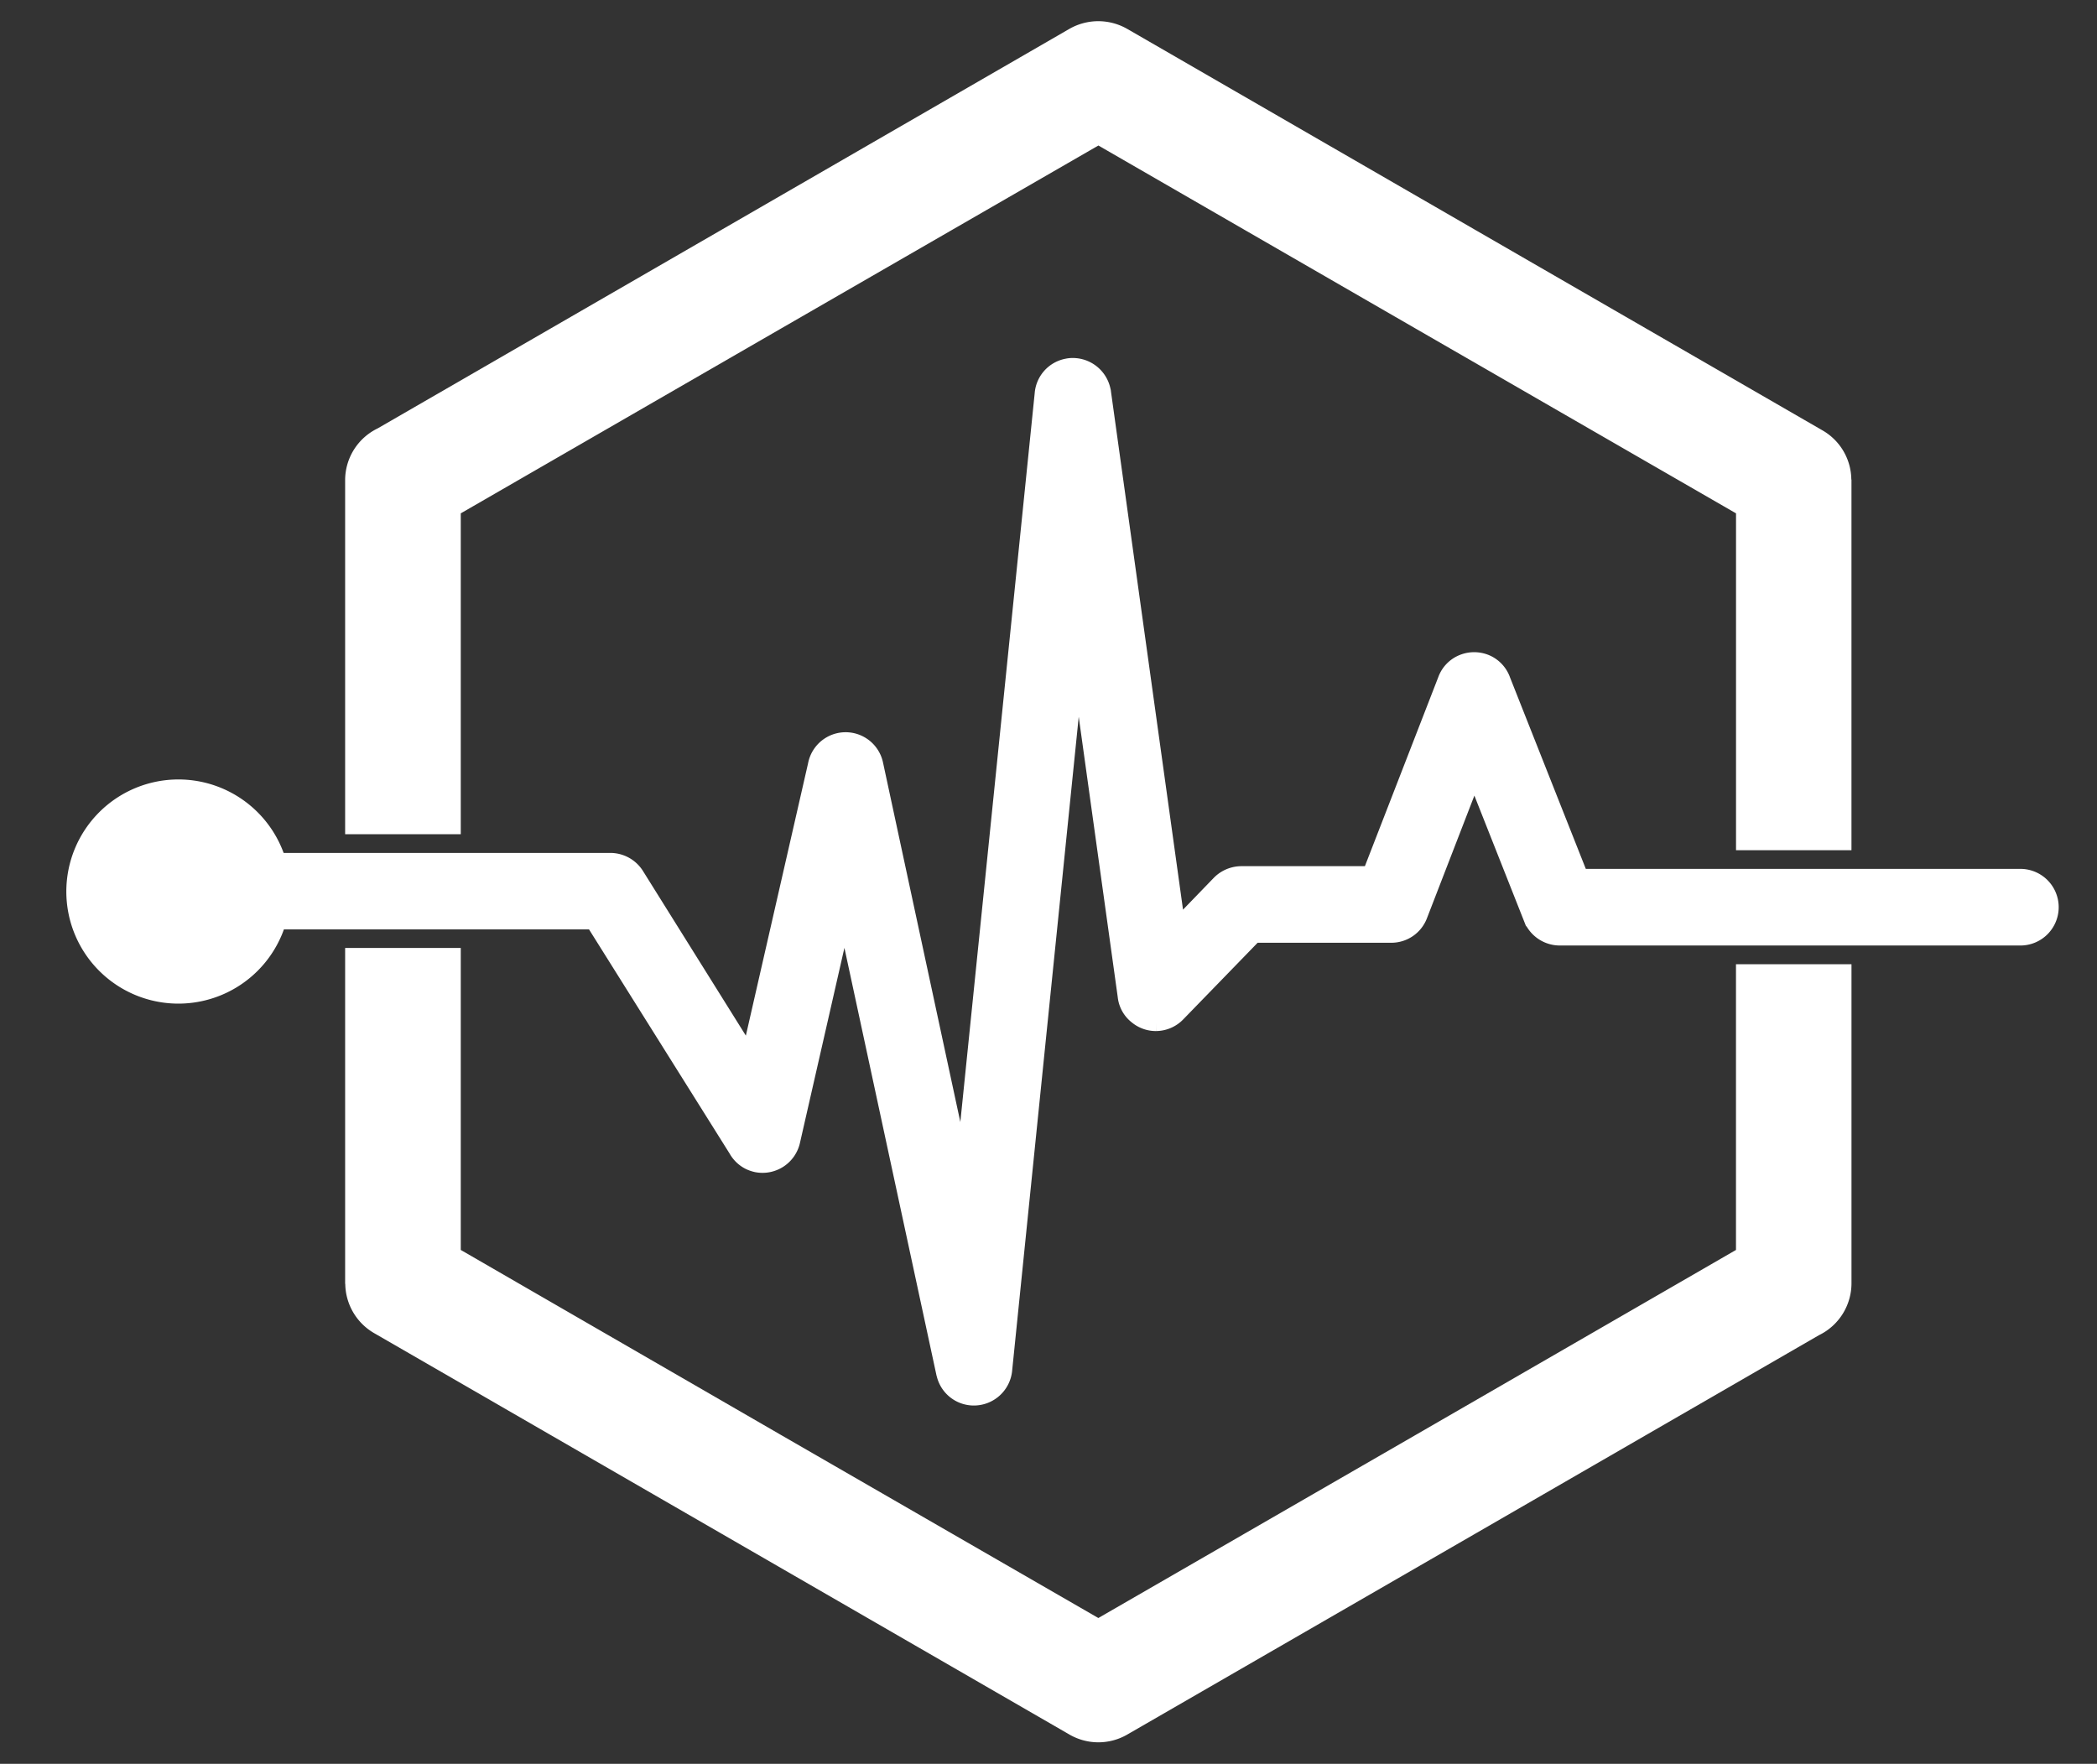 <svg id="_4" data-name="4" xmlns="http://www.w3.org/2000/svg" viewBox="0 0 1435 1207"><rect x="0" y="0" width="1435" height="1207" fill="#333333" stroke="none"/><defs><style>.cls-1,.cls-2,.cls-3{fill:#fff;stroke:#fff;stroke-miterlimit:10;}.cls-2{stroke-width:11px;}.cls-3{stroke-width:73px;fill-rule:evenodd;}</style></defs><path class="cls-1" d="M771.49,20.41,1009,157.59,1247,295a38.74,38.74,0,0,1,19.38,33.65h.1V581.3h-78V351L970,225l-218.35-126L533.16,225,314.81,351V570.38H236.68V328.6a38.87,38.87,0,0,1,22-35l235.47-136L732,20.22a39.29,39.29,0,0,1,39.46.19Zm495,639.91V878.08a39,39,0,0,1-21.94,35.13l-235.48,136L771.09,1186.57a39,39,0,0,1-39.46-.3L494.19,1049.19,256.26,911.83a39,39,0,0,1-19.49-33.75h-.09V649.19h78.13V855.64L533.16,981.8l218.45,126L970,981.8l218.45-126.16V660.32Z"/><path class="cls-2" d="M666.29,956.31a20.83,20.83,0,0,0,20.87-19l50.18-492.8,33,237.15a19.9,19.9,0,0,0,7.58,13.68,20.44,20.44,0,0,0,13,4.72h.1a20.7,20.7,0,0,0,15-6.59l52.26-53.83H952a20.58,20.58,0,0,0,19.39-13.38l37.49-96.92,39.16,99a18.44,18.44,0,0,0,1.87,3.64,20.85,20.85,0,0,0,17.52,9.54h314.68a20.72,20.72,0,1,0,0-41.43H1081.45l-53.24-134.51a20.49,20.49,0,0,0-10.33-11.71,20.94,20.94,0,0,0-16.82-.59,20.34,20.34,0,0,0-11.71,12.1L937.78,598.23H849.42a21.1,21.1,0,0,0-14.76,6.2l-29,30L754.76,268.39a3.41,3.41,0,0,0-.2-1.08,20.87,20.87,0,0,0-20.47-16.83,17.33,17.33,0,0,0-3.84.39,20.58,20.58,0,0,0-16.72,18.7L659.11,803l-60.22-280a20.66,20.66,0,0,0-40.54.49L512.79,722.9,435.25,598.82a1.94,1.94,0,0,1-.39-.59,20.9,20.9,0,0,0-17.32-9.06H121.06a20.67,20.67,0,1,0,0,41.33H406.12L504,786.57a20.54,20.54,0,0,0,8.86,8.46,22.31,22.31,0,0,0,4.92,1.67,20.76,20.76,0,0,0,24.3-15.94L578,623.22l68.19,316.66a5.88,5.88,0,0,0,.2.68,20.58,20.58,0,0,0,19.87,15.75Z"/><path class="cls-3" d="M122.14,569.89a40.2,40.2,0,1,1-40.25,40.24,40.21,40.21,0,0,1,40.25-40.24Z"/></svg>